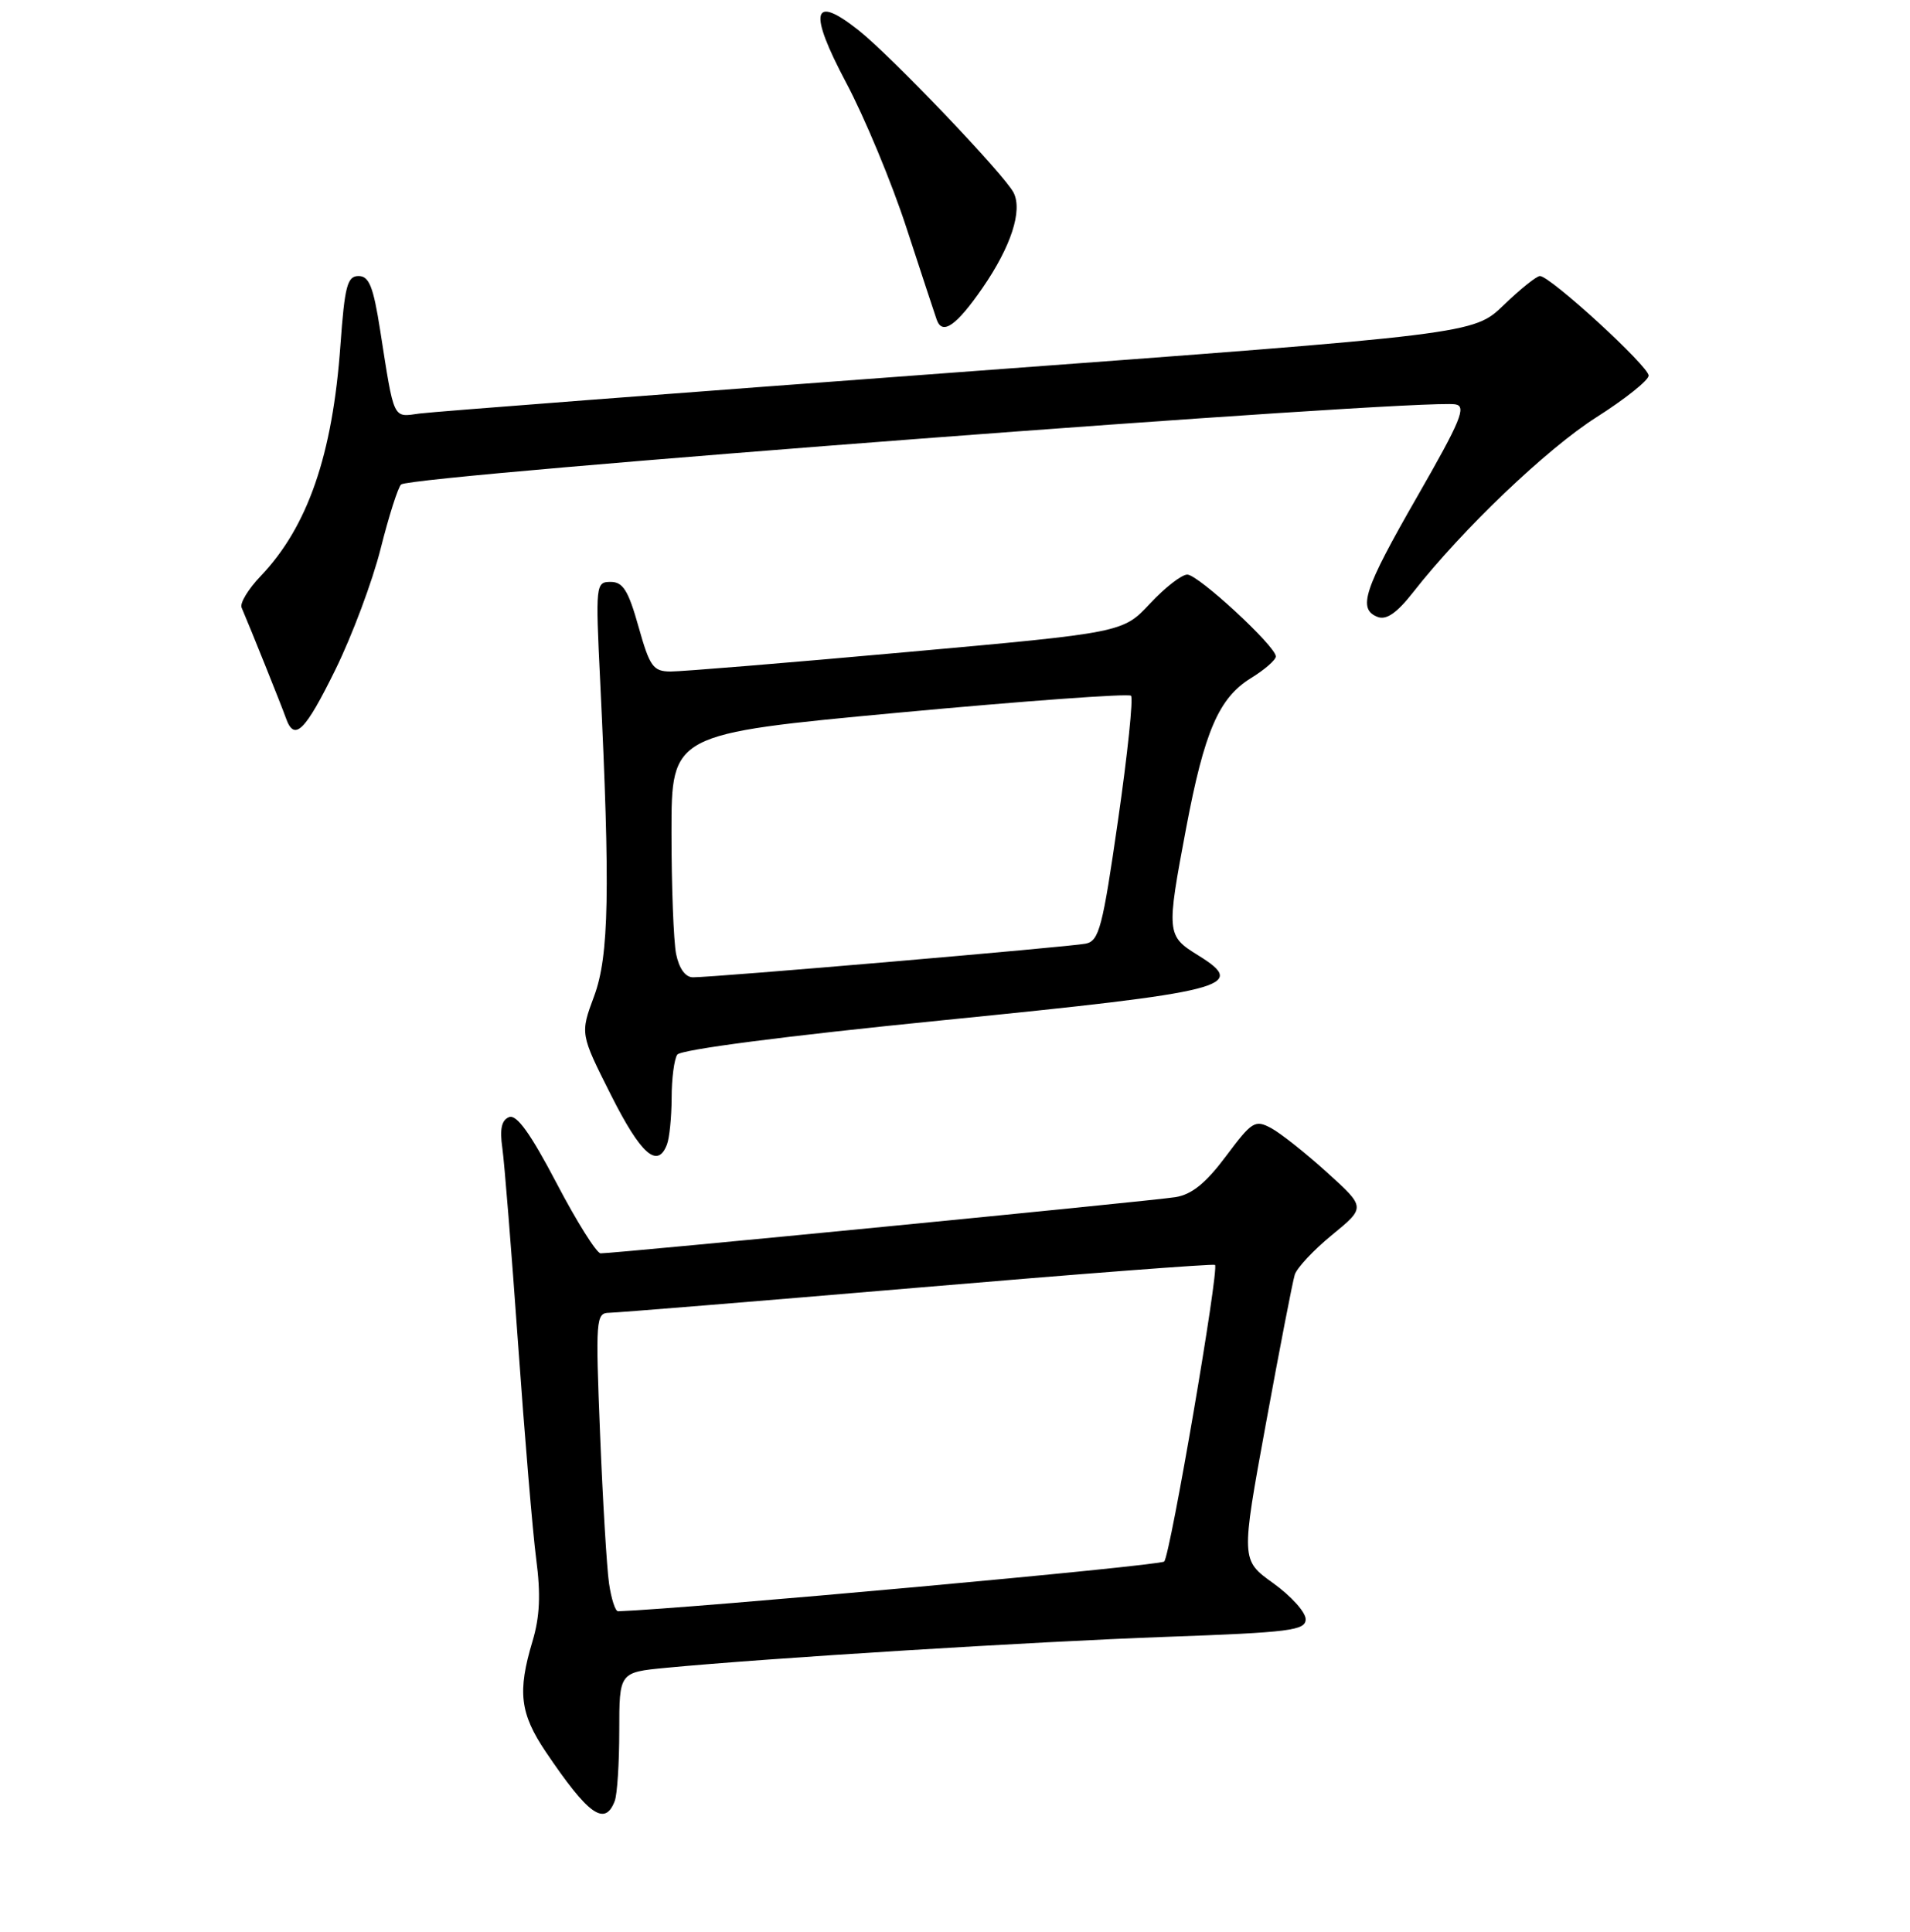 <?xml version="1.0" encoding="UTF-8" standalone="no"?>
<!DOCTYPE svg PUBLIC "-//W3C//DTD SVG 1.1//EN" "http://www.w3.org/Graphics/SVG/1.1/DTD/svg11.dtd" >
<svg xmlns="http://www.w3.org/2000/svg" xmlns:xlink="http://www.w3.org/1999/xlink" version="1.1" viewBox="0 0 256 259">
 <g >
 <path fill="currentColor"
d=" M 82.39 241.42 C 82.73 240.55 83.00 236.31 83.00 232.00 C 83.00 224.16 83.00 224.16 89.25 223.56 C 102.97 222.25 138.54 220.05 156.25 219.41 C 172.95 218.81 175.00 218.55 175.00 217.04 C 175.00 216.10 173.05 213.94 170.66 212.22 C 166.32 209.11 166.32 209.11 169.67 190.83 C 171.51 180.77 173.25 171.79 173.54 170.86 C 173.84 169.93 176.09 167.53 178.56 165.51 C 183.04 161.84 183.04 161.84 177.88 157.17 C 175.05 154.60 171.68 151.93 170.40 151.23 C 168.21 150.05 167.82 150.30 164.32 154.98 C 161.61 158.60 159.74 160.12 157.54 160.47 C 154.23 161.00 82.13 168.04 80.50 168.00 C 79.95 167.98 77.29 163.74 74.59 158.58 C 71.12 151.96 69.25 149.35 68.24 149.74 C 67.23 150.13 66.96 151.33 67.33 153.89 C 67.61 155.88 68.55 167.62 69.43 180.00 C 70.31 192.38 71.40 205.43 71.87 209.00 C 72.49 213.71 72.35 216.74 71.37 220.00 C 69.34 226.77 69.69 229.68 73.15 234.82 C 78.86 243.29 81.07 244.87 82.39 241.42 Z  M 89.39 153.42 C 89.73 152.55 90.01 149.74 90.02 147.17 C 90.02 144.60 90.36 141.99 90.77 141.37 C 91.21 140.69 105.29 138.86 126.33 136.76 C 164.72 132.92 167.37 132.25 160.58 128.05 C 156.35 125.43 156.32 125.11 158.98 111.00 C 161.43 98.03 163.36 93.56 167.66 90.90 C 169.50 89.77 171.00 88.46 171.00 87.99 C 171.00 86.63 160.63 77.05 159.14 77.02 C 158.39 77.01 156.14 78.76 154.14 80.90 C 150.50 84.80 150.50 84.80 121.50 87.41 C 105.55 88.85 91.32 90.02 89.88 90.01 C 87.54 90.00 87.09 89.37 85.58 84.00 C 84.22 79.16 83.50 78.00 81.85 78.00 C 79.85 78.00 79.81 78.35 80.44 91.25 C 81.80 119.40 81.63 128.14 79.63 133.53 C 77.76 138.57 77.76 138.57 81.89 146.78 C 85.89 154.73 88.13 156.71 89.39 153.42 Z  M 44.96 89.75 C 47.19 85.21 49.92 77.92 51.02 73.54 C 52.12 69.16 53.36 65.29 53.76 64.94 C 55.19 63.70 190.45 53.42 195.06 54.20 C 196.59 54.45 195.81 56.35 189.99 66.50 C 182.77 79.07 181.93 81.65 184.66 82.70 C 185.82 83.14 187.23 82.16 189.38 79.42 C 195.97 70.99 207.32 60.16 213.97 55.93 C 217.81 53.49 220.96 50.98 220.97 50.35 C 221.00 49.12 207.78 37.00 206.40 37.00 C 205.95 37.00 203.76 38.75 201.54 40.90 C 197.50 44.79 197.50 44.79 128.50 49.89 C 90.55 52.70 58.04 55.19 56.25 55.43 C 52.60 55.93 52.87 56.50 50.95 44.25 C 50.04 38.42 49.47 37.00 48.06 37.00 C 46.55 37.00 46.20 38.33 45.63 46.25 C 44.58 60.98 41.25 70.62 34.91 77.25 C 33.27 78.97 32.13 80.85 32.38 81.44 C 33.54 84.14 37.77 94.68 38.32 96.25 C 39.45 99.46 40.87 98.07 44.96 89.75 Z  M 131.70 38.58 C 135.51 33.05 137.08 28.23 135.85 25.82 C 134.64 23.43 119.48 7.55 115.08 4.06 C 108.87 -0.86 108.31 1.48 113.41 11.08 C 115.87 15.71 119.51 24.45 121.48 30.50 C 123.46 36.55 125.28 42.10 125.54 42.83 C 126.29 44.99 128.17 43.69 131.70 38.58 Z  M 81.63 212.25 C 81.33 210.19 80.79 201.19 80.43 192.25 C 79.81 176.83 79.87 176.00 81.64 175.97 C 82.66 175.96 101.28 174.44 123.00 172.60 C 144.72 170.75 162.66 169.38 162.85 169.55 C 163.43 170.07 156.86 208.44 156.04 209.31 C 155.51 209.88 92.31 215.63 82.84 215.98 C 82.47 215.99 81.93 214.31 81.63 212.25 Z  M 90.62 127.88 C 90.28 126.16 90.00 118.81 90.00 111.56 C 90.00 98.37 90.00 98.37 120.51 95.52 C 137.28 93.96 151.27 92.94 151.59 93.26 C 151.91 93.58 151.13 101.09 149.85 109.96 C 147.78 124.34 147.32 126.12 145.52 126.49 C 143.41 126.92 95.72 131.01 92.88 131.00 C 91.86 131.00 91.02 129.83 90.62 127.88 Z "/>
</g>
</svg>